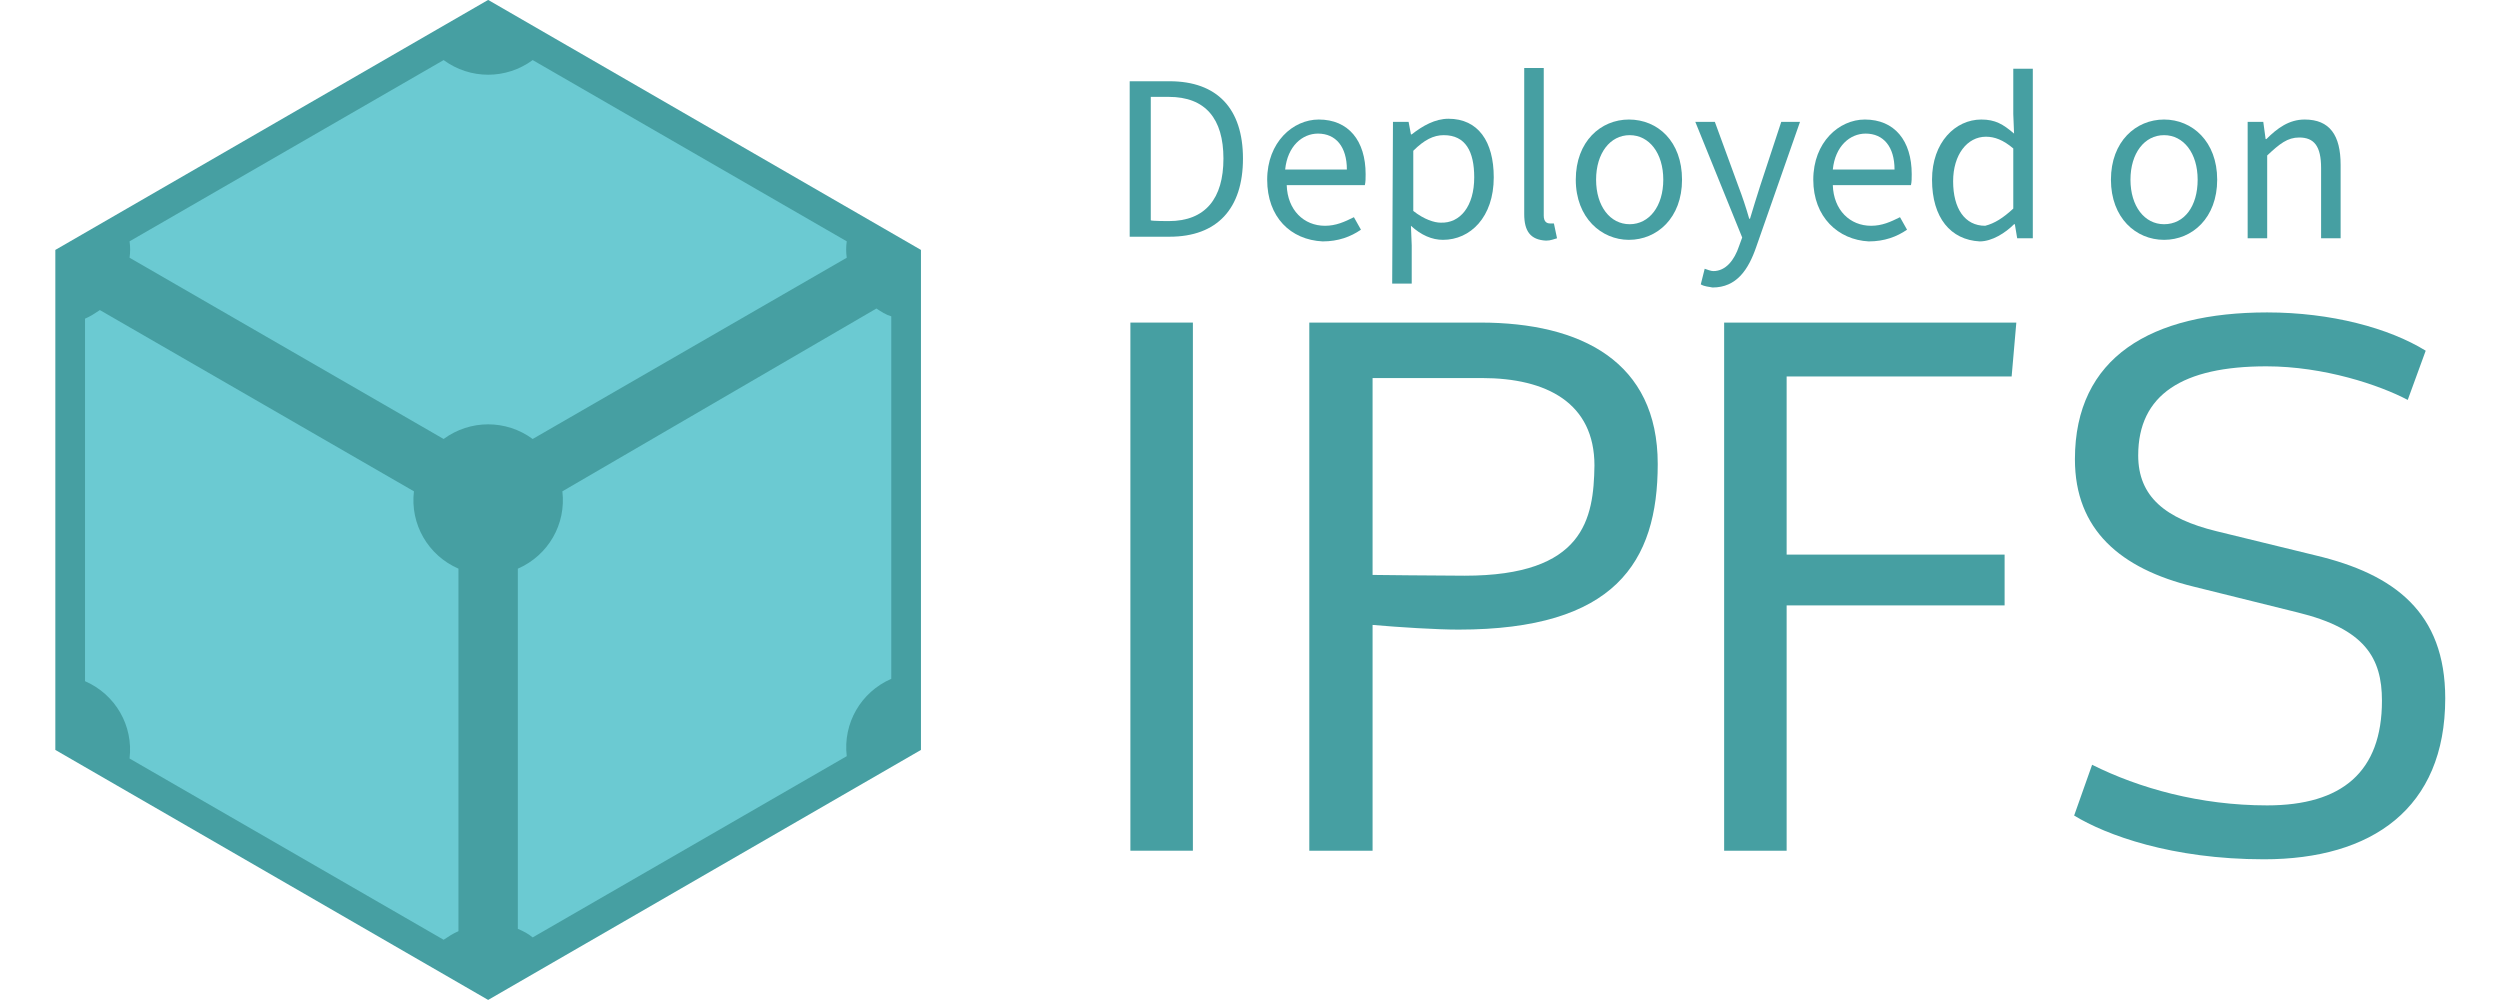<?xml version="1.0" encoding="utf-8"?>
<!-- Generator: Adobe Illustrator 23.0.5, SVG Export Plug-In . SVG Version: 6.00 Build 0)  -->
<svg version="1.1" id="Layer_1" xmlns="http://www.w3.org/2000/svg" xmlns:xlink="http://www.w3.org/1999/xlink" x="0px" y="0px"
	 viewBox="0 0 320 128" style="enable-background:new 0 0 320 128;" xml:space="preserve">
<style type="text/css">
	.st0{fill:#469FA2;}
	.st1{fill:#6BCAD2;}
</style>
<g transform="translate(-50.017 -515.51)">
	<path class="st0" d="M57.1,611.5l55.4,32l55.4-32v-64l-55.4-32l-55.4,32L57.1,611.5z"/>
	<path class="st1" d="M106.8,523.2l-40.2,23.2c0.1,0.7,0.1,1.4,0,2.1l40.2,23.2c3.4-2.5,8-2.5,11.4,0l40.2-23.2
		c-0.1-0.7-0.1-1.4,0-2.1l-40.2-23.2C114.8,525.7,110.2,525.7,106.8,523.2L106.8,523.2z M162.2,555L122,578.4
		c0.5,4.2-1.8,8.2-5.7,9.9v46.1c0.7,0.3,1.3,0.6,1.9,1.1l40.2-23.2c-0.5-4.2,1.8-8.2,5.7-9.9V556C163.4,555.8,162.8,555.4,162.2,555
		L162.2,555z M62.8,555.2c-0.6,0.4-1.2,0.8-1.9,1.1v46.4c3.9,1.7,6.2,5.7,5.7,9.9l40.2,23.2c0.6-0.4,1.2-0.8,1.9-1.1v-46.4
		c-3.9-1.7-6.2-5.7-5.7-9.9L62.8,555.2L62.8,555.2z"/>
</g>
<g transform="translate(-933.71 -584.21)">
	<g>
		<path class="st0" d="M1086.4,625.5h-8v67.6h8V625.5z"/>
		<path class="st0" d="M1121.2,657.9c-3.1,0-11.8-0.1-11.8-0.1v-25.2h14c8.3,0,14.4,3.2,14.4,11.2
			C1137.7,650.6,1136.5,657.9,1121.2,657.9z M1109.4,693.1v-28.9c3.4,0.3,8.2,0.6,11,0.6c20,0,25.5-8.6,25.5-21.2
			c0-13.1-9.8-18.1-22.7-18.1h-21.9v67.6L1109.4,693.1L1109.4,693.1z"/>
		<path class="st0" d="M1190.3,655.2h-27.9v-22.8h28.8l0.6-6.9h-37.4v67.6h8v-31.4h27.9V655.2L1190.3,655.2z"/>
		<path class="st0" d="M1201.5,682.1c6,3,13.8,5.2,22.4,5.2c9.6,0,14.7-4.3,14.7-13.4c0-5.5-2.2-9.2-10.8-11.3l-13.3-3.3
			c-9.4-2.3-15.2-7.3-15.2-16.3c0-13.1,9.8-18.8,24.6-18.8c8.2,0,15.6,2,20.3,4.9l-2.3,6.3c-3.6-1.9-10.7-4.3-18.1-4.3
			c-10.7,0-16.4,3.6-16.4,11.4c0,5.3,3.5,8.1,10,9.7l12.7,3.1c10.1,2.4,16.6,7.3,16.6,18.3c0,14.1-9.4,20.6-23.2,20.6
			c-11.8,0-20.2-3.1-24.3-5.6L1201.5,682.1L1201.5,682.1z"/>
	</g>
</g>
<g>
	<path class="st0" d="M144.8,10.4h4.9c6.1,0,9.4,3.5,9.4,9.9s-3.3,10-9.4,10h-5.1V10.4H144.8z M149.6,28.3c4.7,0,7-2.9,7-8
		s-2.3-7.9-7-7.9h-2.3v15.8C147.4,28.3,149.6,28.3,149.6,28.3z"/>
	<path class="st0" d="M162.2,23c0-4.8,3.3-7.7,6.6-7.7c3.8,0,6,2.7,6,7c0,0.5,0,1-0.1,1.4h-10c0.1,3.2,2.2,5.2,4.9,5.2
		c1.4,0,2.5-0.5,3.7-1.1l0.9,1.6c-1.3,0.9-2.9,1.5-4.9,1.5C165.2,30.7,162.2,27.8,162.2,23z M172.4,21.7c0-2.9-1.4-4.6-3.7-4.6
		c-2,0-3.9,1.6-4.2,4.6H172.4z"/>
	<path class="st0" d="M178.3,15.6h2l0.3,1.6h0.1c1.4-1.1,3-2,4.7-2c3.8,0,5.8,2.9,5.8,7.5c0,5.1-3,8-6.5,8c-1.4,0-2.8-0.6-4.1-1.8
		l0.1,2.5v4.9h-2.5L178.3,15.6L178.3,15.6z M188.7,22.7c0-3.3-1.1-5.4-3.9-5.4c-1.3,0-2.5,0.6-3.9,2V27c1.4,1.1,2.7,1.5,3.5,1.5
		C186.9,28.6,188.7,26.4,188.7,22.7z"/>
	<path class="st0" d="M195.1,27.4V8.7h2.5v18.9c0,0.8,0.4,1,0.8,1c0.1,0,0.3,0,0.5,0l0.4,1.9c-0.4,0.1-0.8,0.3-1.4,0.3
		C195.9,30.7,195.1,29.6,195.1,27.4z"/>
	<path class="st0" d="M201.7,23c0-4.9,3.2-7.7,6.8-7.7c3.7,0,6.8,2.8,6.8,7.7s-3.2,7.7-6.8,7.7C205,30.7,201.7,27.9,201.7,23z
		 M212.9,23c0-3.4-1.8-5.7-4.3-5.7s-4.3,2.3-4.3,5.7s1.8,5.7,4.3,5.7S212.9,26.4,212.9,23z"/>
	<path class="st0" d="M217.7,36.4l0.5-2c0.3,0.1,0.8,0.3,1.1,0.3c1.6,0,2.7-1.4,3.3-3.2l0.4-1.1l-6-14.8h2.5l3,8.2
		c0.5,1.3,1,2.8,1.4,4.2h0.1c0.4-1.4,0.9-2.9,1.3-4.2l2.7-8.2h2.4l-5.6,16c-1,2.9-2.5,5.2-5.6,5.2C218.8,36.7,218.2,36.7,217.7,36.4
		z"/>
	<path class="st0" d="M232.1,23c0-4.8,3.3-7.7,6.6-7.7c3.8,0,6,2.7,6,7c0,0.5,0,1-0.1,1.4h-10c0.1,3.2,2.2,5.2,4.9,5.2
		c1.4,0,2.5-0.5,3.7-1.1l0.9,1.6c-1.3,0.9-2.9,1.5-4.9,1.5C235.3,30.7,232.1,27.8,232.1,23z M242.5,21.7c0-2.9-1.4-4.6-3.7-4.6
		c-2,0-3.9,1.6-4.2,4.6H242.5z"/>
	<path class="st0" d="M247.3,23c0-4.8,3-7.7,6.3-7.7c1.8,0,2.8,0.6,4.2,1.8l-0.1-2.5V8.8h2.5v21.7h-2l-0.3-1.8h-0.1
		c-1.1,1.1-2.8,2.2-4.4,2.2C249.7,30.7,247.3,27.9,247.3,23z M257.7,26.7v-7.7c-1.3-1.1-2.4-1.5-3.5-1.5c-2.4,0-4.2,2.3-4.2,5.7
		c0,3.5,1.5,5.7,4.1,5.7C255.3,28.6,256.4,27.9,257.7,26.7z"/>
	<path class="st0" d="M270.2,23c0-4.9,3.2-7.7,6.8-7.7s6.8,2.8,6.8,7.7s-3.2,7.7-6.8,7.7S270.2,27.9,270.2,23z M281.3,23
		c0-3.4-1.8-5.7-4.3-5.7s-4.3,2.3-4.3,5.7s1.8,5.7,4.3,5.7C279.6,28.7,281.3,26.4,281.3,23z"/>
	<path class="st0" d="M287.7,15.6h2l0.3,2.2h0.1c1.4-1.4,2.9-2.5,4.9-2.5c3.2,0,4.6,2,4.6,5.8v9.4h-2.5v-9c0-2.8-0.9-3.9-2.8-3.9
		c-1.5,0-2.5,0.8-4.1,2.3v10.6h-2.5V15.6z"/>
</g>
</svg>

